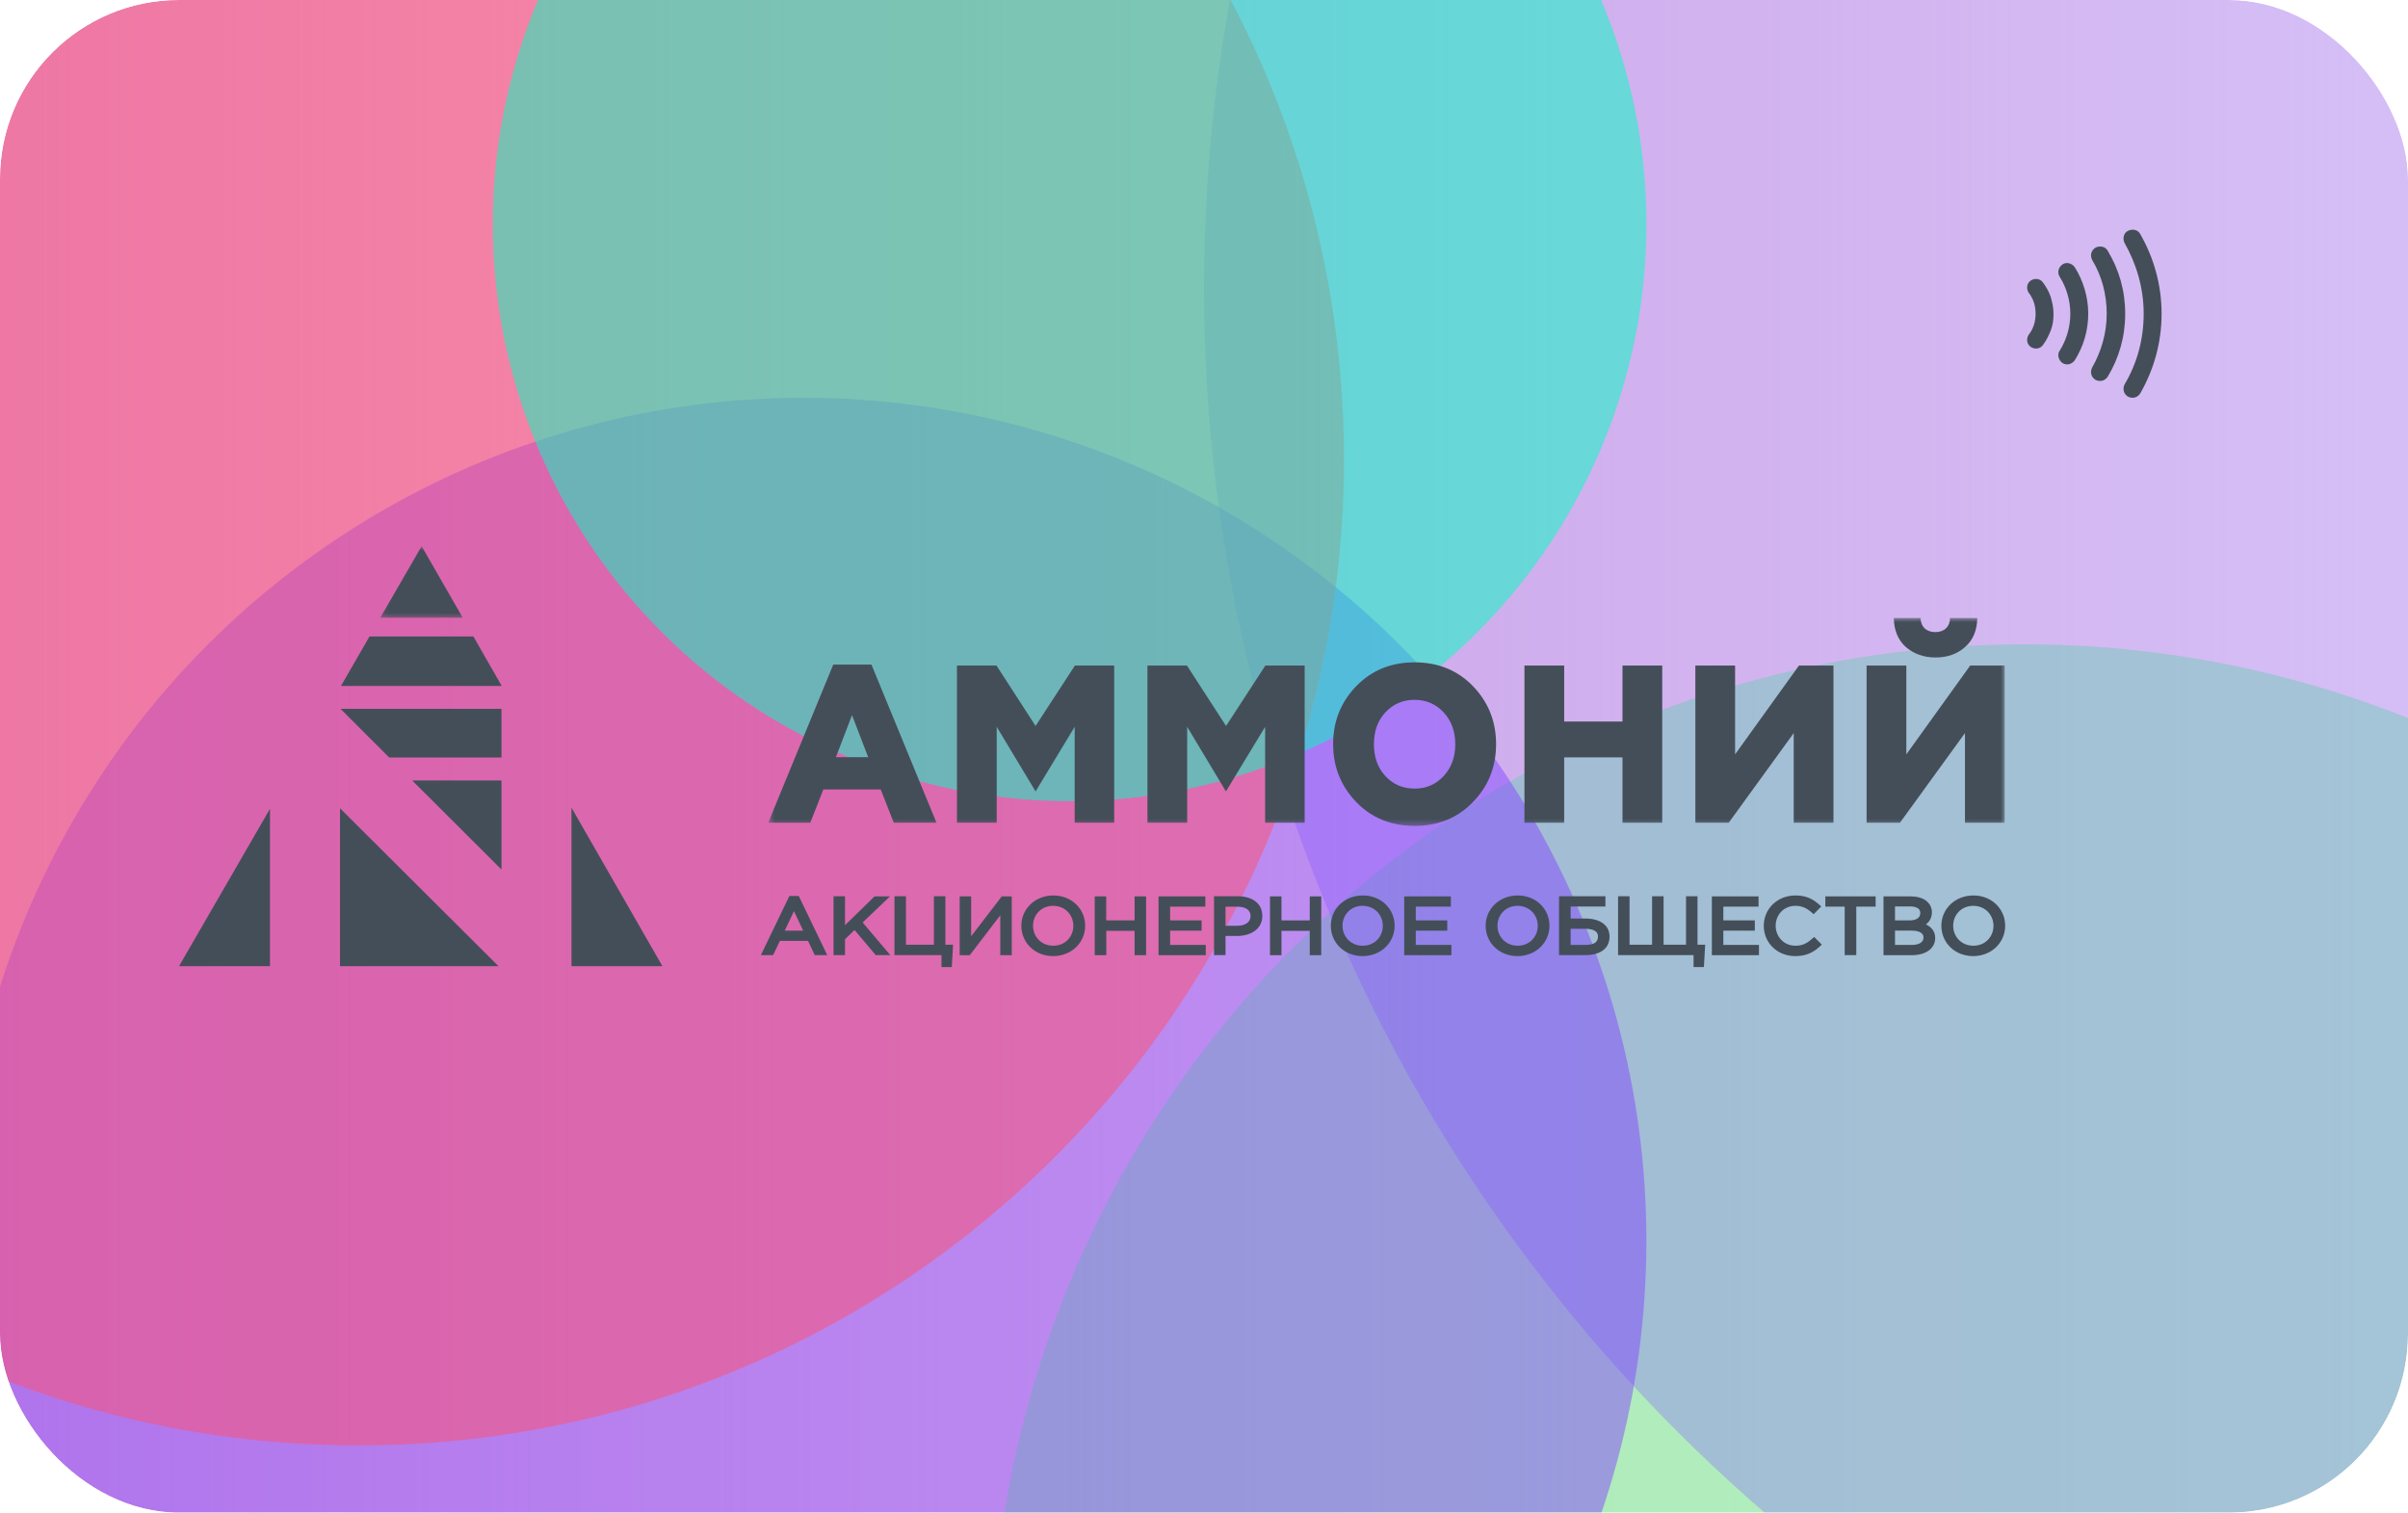 <svg width="269" height="169" viewBox="0 0 269 169" fill="none" xmlns="http://www.w3.org/2000/svg">
<g clip-path="url(#clip0_39_3564)">
<g filter="url(#filter0_b_39_3564)">
<rect width="269" height="169" fill="url(#paint0_linear_39_3564)"/>
</g>
<g filter="url(#filter1_f_39_3564)">
<ellipse opacity="0.5" cx="226.147" cy="187.465" rx="115.42" ry="115.483" fill="#69FF93"/>
<ellipse opacity="0.5" cx="314.98" cy="32.235" rx="180.48" ry="180.58" fill="#8769FF" fill-opacity="0.7"/>
<ellipse opacity="0.5" cx="89.771" cy="138.643" rx="94.15" ry="94.202" fill="#844AFF"/>
<path opacity="0.5" d="M150.139 51.326C150.139 112.167 100.845 161.489 40.037 161.489C-20.771 161.489 -70.065 112.167 -70.065 51.326C-70.065 -9.515 -20.771 -58.837 40.037 -58.837C100.845 -58.837 150.139 -9.515 150.139 51.326Z" fill="#FF5070"/>
<ellipse opacity="0.5" cx="119.486" cy="25.037" rx="64.435" ry="64.47" fill="#00FFC2"/>
</g>
<path fill-rule="evenodd" clip-rule="evenodd" d="M89.728 103.979L88.694 101.806L87.662 103.979H89.728ZM119.905 103.432C119.905 102.217 118.977 101.204 117.647 101.204C116.305 101.204 115.402 102.217 115.402 103.432C115.402 104.647 116.328 105.66 117.659 105.66C119.002 105.66 119.905 104.647 119.905 103.432ZM136.906 101.305V103.432H138.212C138.949 103.432 139.697 103.131 139.697 102.351C139.697 101.561 138.997 101.305 138.248 101.305H136.906ZM154.476 103.432C154.476 102.217 153.55 101.204 152.218 101.204C150.877 101.204 149.974 102.217 149.974 103.432C149.974 104.647 150.901 105.66 152.23 105.66C153.573 105.66 154.476 104.647 154.476 103.432ZM171.785 103.432C171.785 102.217 170.859 101.204 169.529 101.204C168.187 101.204 167.284 102.217 167.284 103.432C167.284 104.647 168.21 105.66 169.54 105.66C170.883 105.66 171.785 104.647 171.785 103.432ZM175.456 103.756V105.572H177.096C177.488 105.572 178.035 105.516 178.308 105.227C178.462 105.06 178.511 104.837 178.511 104.625C178.511 103.89 177.678 103.767 177.048 103.767H175.456V103.756ZM211.692 103.967V105.572H213.57C214.151 105.572 214.875 105.404 214.875 104.736C214.875 104.057 213.997 103.967 213.45 103.967H211.692ZM211.692 101.282V102.83H213.319C213.913 102.83 214.519 102.642 214.519 101.995C214.519 101.416 213.889 101.271 213.378 101.271H211.692V101.282ZM222.693 103.432C222.693 102.217 221.767 101.204 220.435 101.204C219.093 101.204 218.19 102.217 218.19 103.432C218.19 104.647 219.116 105.66 220.448 105.66C221.79 105.66 222.693 104.647 222.693 103.432ZM90.263 105.115H87.127L86.366 106.708H85L88.184 100.101H89.229L92.413 106.708H91.011L90.263 105.115ZM94.398 103.366L97.7 100.146H99.422L96.369 103.065L99.458 106.708H97.831L95.466 103.911L94.398 104.926V106.708H93.115V100.135H94.398V103.366ZM105.173 106.708H99.921V100.135H101.206V105.549H104.329V100.135H105.612V105.549H106.468L106.325 108.045H105.173V106.708ZM108.488 104.602L111.909 100.146H113.025V106.719H111.742V102.263L108.333 106.719H107.204V100.146H108.488V104.602ZM114.095 103.432C114.095 101.538 115.64 100.045 117.672 100.045C119.715 100.045 121.224 101.538 121.224 103.432C121.224 105.326 119.679 106.82 117.647 106.82C115.604 106.82 114.095 105.326 114.095 103.432ZM123.588 102.83H126.747V100.146H128.032V106.719H126.747V104.001H123.588V106.719H122.292V100.146H123.575V102.83H123.588ZM130.715 101.293V102.83H134.232V103.979H130.715V105.572H134.696V106.719H129.421V100.146H134.648V101.293H130.715ZM136.906 104.58V106.708H135.622V100.135H138.319C139.151 100.135 140.018 100.369 140.553 100.992C140.874 101.371 141.016 101.839 141.016 102.329C141.016 103.834 139.674 104.569 138.2 104.569H136.906V104.58ZM143.154 102.83H146.314V100.146H147.598V106.719H146.314V104.001H143.154V106.719H141.87V100.146H143.154V102.83ZM148.666 103.432C148.666 101.538 150.211 100.045 152.243 100.045C154.286 100.045 155.795 101.538 155.795 103.432C155.795 105.326 154.25 106.82 152.218 106.82C150.176 106.82 148.666 105.326 148.666 103.432ZM158.159 101.293V102.83H161.675V103.979H158.159V105.572H162.138V106.719H156.865V100.146H162.079V101.293H158.159ZM165.964 103.432C165.964 101.538 167.508 100.045 169.54 100.045C171.584 100.045 173.092 101.538 173.092 103.432C173.092 105.326 171.548 106.82 169.517 106.82C167.485 106.82 165.964 105.326 165.964 103.432ZM175.456 101.293V102.619H177.084C177.904 102.619 178.819 102.809 179.365 103.422C179.674 103.767 179.805 104.19 179.805 104.647C179.805 105.103 179.674 105.549 179.365 105.906C178.83 106.519 177.951 106.708 177.143 106.708H174.162V100.135H179.342V101.282H175.456V101.293ZM189.203 106.708H180.756V100.135H182.038V105.549H184.556V100.135H185.841V105.549H188.347V100.135H189.63V105.549H190.486L190.343 108.045H189.19V106.708H189.203ZM192.516 101.293V102.83H196.034V103.979H192.516V105.572H196.497V106.719H191.233V100.146H196.449V101.293H192.516ZM200.548 106.82C198.517 106.82 197.032 105.316 197.032 103.432C197.032 101.549 198.54 100.045 200.571 100.045C201.688 100.045 202.461 100.379 203.257 101.093L203.459 101.271L202.603 102.141L202.402 101.961C201.867 101.483 201.32 101.204 200.571 101.204C199.241 101.204 198.362 102.229 198.362 103.432C198.362 104.625 199.254 105.66 200.571 105.66C201.379 105.66 201.89 105.371 202.461 104.858L202.662 104.68L203.519 105.538L203.328 105.716C202.532 106.463 201.7 106.82 200.548 106.82ZM206.072 101.293H203.91V100.146H209.53V101.293H207.367V106.708H206.072V101.293ZM215.149 103.276C215.766 103.577 216.183 104.057 216.183 104.802C216.183 105.148 216.088 105.483 215.885 105.772C215.386 106.485 214.424 106.719 213.557 106.719H210.409V100.146H213.426C214.092 100.146 214.828 100.29 215.315 100.759C215.648 101.082 215.814 101.472 215.814 101.928C215.814 102.496 215.576 102.954 215.149 103.276ZM216.871 103.432C216.871 101.538 218.416 100.045 220.448 100.045C222.491 100.045 224 101.538 224 103.432C224 105.326 222.454 106.82 220.424 106.82C218.38 106.82 216.871 105.326 216.871 103.432Z" fill="#444E59"/>
<mask id="mask0_39_3564" style="mask-type:luminance" maskUnits="userSpaceOnUse" x="85" y="69" width="139" height="24">
<path d="M85.734 69H223.999V92.533H85.734V69Z" fill="white"/>
</mask>
<g mask="url(#mask0_39_3564)">
<path d="M211.557 69.042C211.582 70.416 212.033 71.502 212.886 72.275C213.777 73.048 214.893 73.457 216.221 73.457C217.55 73.457 218.666 73.059 219.532 72.275C220.421 71.502 220.861 70.416 220.884 69.042H217.847C217.823 70.018 217.205 70.622 216.197 70.622C215.189 70.622 214.571 70.018 214.548 69.042H211.557ZM212.245 91.92L219.508 81.903V91.92H223.946V74.362H220.09L212.958 84.281V74.362H208.519V91.92H212.245ZM193.116 91.92L200.379 81.903V91.92H204.818V74.362H200.961L193.829 84.281V74.362H189.39V91.92H193.116ZM174.736 91.92V84.618H181.25V91.92H185.689V74.362H181.25V80.614H174.736V74.362H170.297V91.92H174.736ZM164.542 89.614C166.275 87.829 167.129 85.668 167.129 83.134C167.129 80.6 166.262 78.442 164.542 76.655C162.809 74.869 160.637 74 158.026 74C155.405 74 153.233 74.881 151.512 76.655C149.779 78.442 148.925 80.6 148.925 83.134C148.925 85.668 149.791 87.829 151.512 89.614C153.244 91.4 155.416 92.269 158.026 92.269C160.637 92.281 162.809 91.4 164.542 89.614ZM154.764 86.707C153.898 85.777 153.483 84.571 153.483 83.147C153.483 81.711 153.898 80.516 154.764 79.588C155.63 78.659 156.71 78.187 158.026 78.187C159.333 78.187 160.4 78.67 161.267 79.588C162.133 80.516 162.572 81.722 162.572 83.147C162.572 84.582 162.133 85.777 161.267 86.707C160.4 87.636 159.345 88.106 158.026 88.106C156.71 88.106 155.63 87.636 154.764 86.707ZM132.621 91.92V81.204L136.952 88.42L141.33 81.204V91.92H145.745V74.362H141.353L136.964 81.108L132.597 74.362H128.183V91.92H132.621ZM111.344 91.92V81.204L115.687 88.42L120.054 81.204V91.92H124.468V74.362H120.077L115.687 81.108L111.321 74.362H106.905V91.92H111.344ZM95.181 79.901L96.985 84.595H93.377L95.181 79.901ZM90.518 91.92L91.978 88.202H98.386L99.845 91.92H104.615L97.353 74.254H93.081L85.818 91.92H90.518Z" fill="#444E59"/>
</g>
<path fill-rule="evenodd" clip-rule="evenodd" d="M30.16 107.947H20L30.16 90.362V107.947Z" fill="#444E59"/>
<path fill-rule="evenodd" clip-rule="evenodd" d="M46.052 87.202H56.021V97.145L46.052 87.202Z" fill="#444E59"/>
<path fill-rule="evenodd" clip-rule="evenodd" d="M55.687 107.947H37.98V90.3L55.687 107.947Z" fill="#444E59"/>
<path fill-rule="evenodd" clip-rule="evenodd" d="M63.84 90.235L74 107.947H63.84V90.235Z" fill="#444E59"/>
<path fill-rule="evenodd" clip-rule="evenodd" d="M56.022 84.629H43.473L38.043 79.196H56.022V84.629Z" fill="#444E59"/>
<path fill-rule="evenodd" clip-rule="evenodd" d="M52.883 71.109L56.021 76.59V76.637H38.091L41.275 71.109H52.883Z" fill="#444E59"/>
<mask id="mask1_39_3564" style="mask-type:luminance" maskUnits="userSpaceOnUse" x="42" y="61" width="11" height="9">
<path d="M42.135 61H52.004V69.228H42.135V61Z" fill="white"/>
</mask>
<g mask="url(#mask1_39_3564)">
<path fill-rule="evenodd" clip-rule="evenodd" d="M47.102 61.023L51.69 69.012H42.485L47.102 61.023Z" fill="#444E59"/>
</g>
<g clip-path="url(#clip1_39_3564)">
<path d="M226.648 32.736C226.898 33.049 227.086 33.424 227.211 33.8C227.336 34.176 227.398 34.614 227.398 35.052C227.398 35.49 227.336 35.928 227.211 36.304C227.086 36.679 226.898 37.055 226.648 37.368C226.335 37.806 226.397 38.432 226.835 38.745C227.273 39.058 227.899 38.995 228.212 38.557C228.587 38.056 228.837 37.556 229.087 36.93C229.338 36.304 229.4 35.678 229.4 35.052C229.4 34.426 229.275 33.8 229.087 33.174C228.9 32.611 228.587 32.047 228.212 31.547C227.899 31.108 227.273 31.046 226.835 31.359C226.397 31.672 226.335 32.298 226.648 32.736Z" fill="#444E59"/>
<path d="M230.088 30.921C230.839 32.11 231.277 33.55 231.277 35.052C231.277 36.554 230.839 37.994 230.088 39.183C229.776 39.621 229.963 40.247 230.401 40.56C230.902 40.873 231.465 40.685 231.777 40.247C232.716 38.745 233.279 36.992 233.279 35.052C233.279 33.174 232.716 31.359 231.777 29.857C231.465 29.419 230.839 29.231 230.401 29.544C229.963 29.857 229.776 30.42 230.088 30.921Z" fill="#444E59"/>
<path d="M233.717 29.043C234.78 30.796 235.343 32.861 235.343 35.052C235.343 37.243 234.718 39.308 233.717 41.061C233.466 41.562 233.592 42.125 234.092 42.438C234.593 42.688 235.156 42.563 235.468 42.062C236.719 39.997 237.408 37.618 237.408 35.052C237.408 32.486 236.719 30.107 235.468 28.041C235.218 27.541 234.593 27.416 234.092 27.666C233.592 27.979 233.466 28.542 233.717 29.043Z" fill="#444E59"/>
<path d="M237.345 27.165C238.659 29.481 239.472 32.173 239.472 35.052C239.472 37.931 238.721 40.623 237.345 42.938C237.095 43.439 237.22 44.003 237.72 44.316C238.221 44.566 238.784 44.441 239.097 43.94C240.598 41.311 241.474 38.307 241.474 35.052C241.474 31.797 240.598 28.793 239.097 26.164C238.846 25.663 238.221 25.538 237.72 25.788C237.22 26.038 237.095 26.664 237.345 27.165Z" fill="#444E59"/>
</g>
</g>
<defs>
<filter id="filter0_b_39_3564" x="-150" y="-150" width="569" height="469" filterUnits="userSpaceOnUse" color-interpolation-filters="sRGB">
<feFlood flood-opacity="0" result="BackgroundImageFix"/>
<feGaussianBlur in="BackgroundImageFix" stdDeviation="75"/>
<feComposite in2="SourceAlpha" operator="in" result="effect1_backgroundBlur_39_3564"/>
<feBlend mode="normal" in="SourceGraphic" in2="effect1_backgroundBlur_39_3564" result="shape"/>
</filter>
<filter id="filter1_f_39_3564" x="-270.065" y="-348.344" width="965.526" height="851.293" filterUnits="userSpaceOnUse" color-interpolation-filters="sRGB">
<feFlood flood-opacity="0" result="BackgroundImageFix"/>
<feBlend mode="normal" in="SourceGraphic" in2="BackgroundImageFix" result="shape"/>
<feGaussianBlur stdDeviation="100" result="effect1_foregroundBlur_39_3564"/>
</filter>
<linearGradient id="paint0_linear_39_3564" x1="-2.00421e-06" y1="84.5" x2="269" y2="84.5" gradientUnits="userSpaceOnUse">
<stop stop-color="#DC9FD9"/>
<stop offset="1" stop-color="#FFBAC7" stop-opacity="0.26"/>
</linearGradient>
<clipPath id="clip0_39_3564">
<rect width="269" height="169" rx="20" fill="white"/>
</clipPath>
<clipPath id="clip1_39_3564">
<rect width="20.019" height="20.03" fill="white" transform="translate(223.958 25.037)"/>
</clipPath>
</defs>
</svg>
